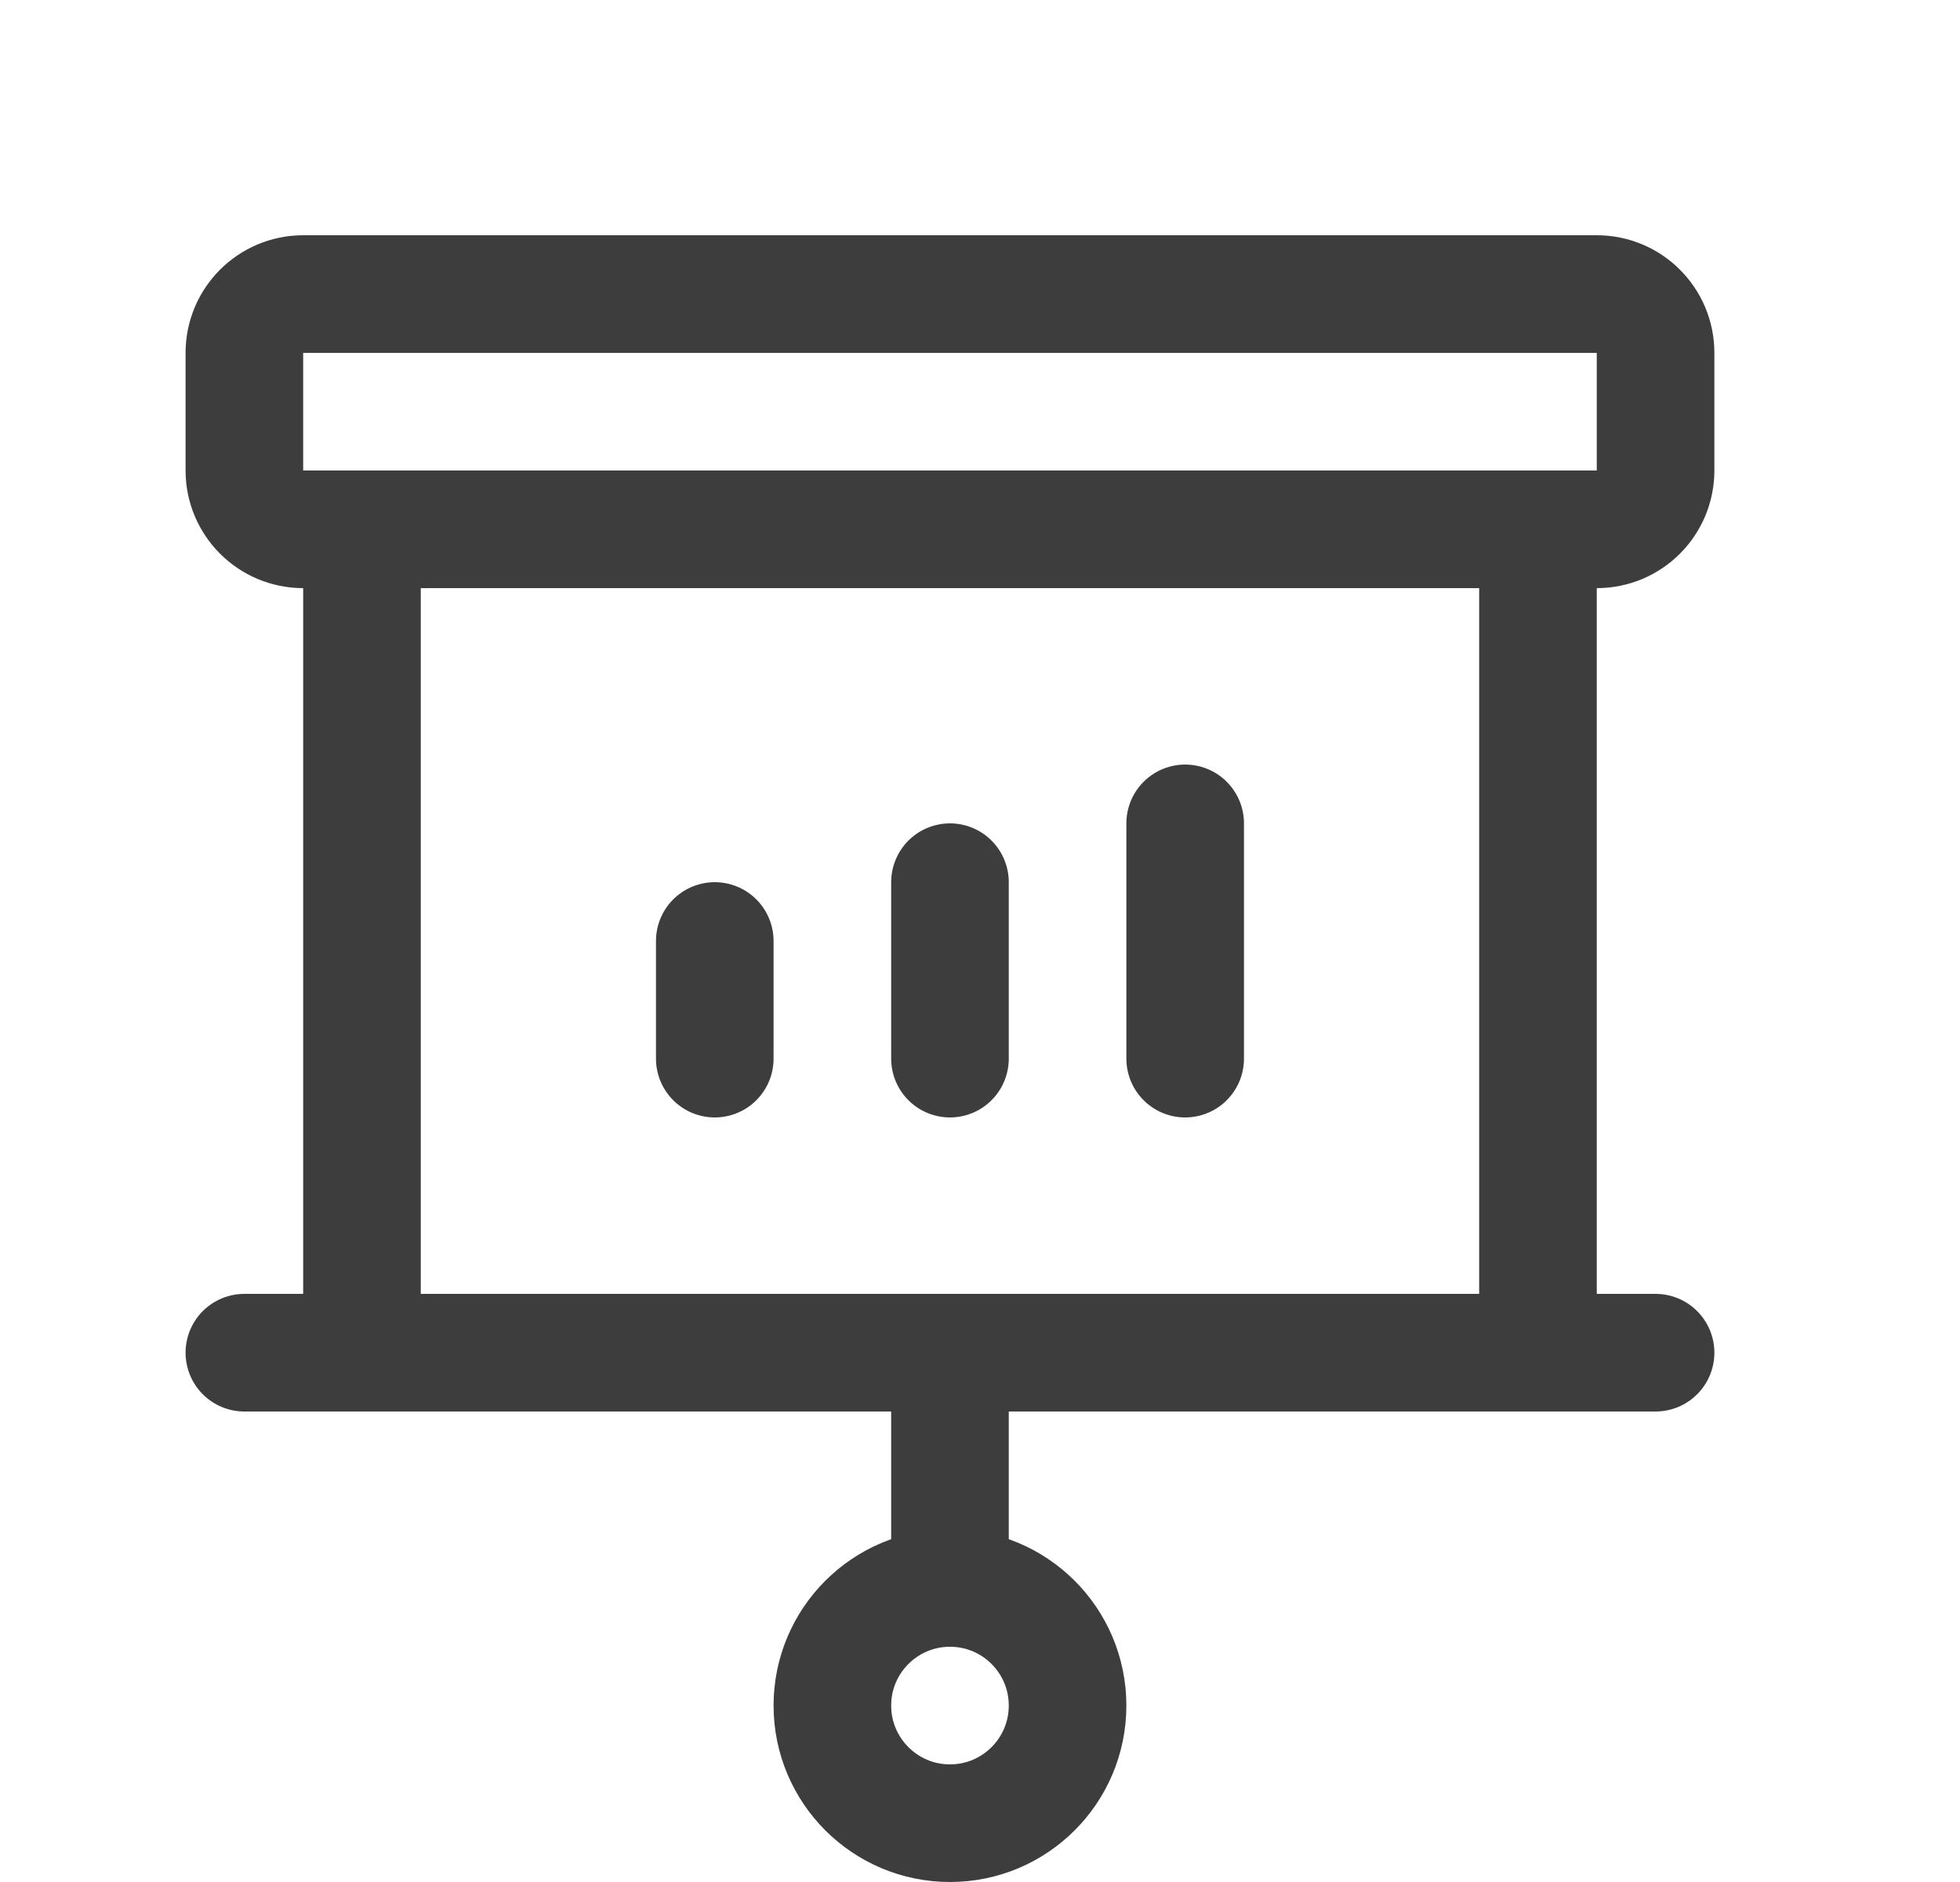<svg width="25" height="24" viewBox="0 0 25 24" fill="none" xmlns="http://www.w3.org/2000/svg">
<path d="M4.617 17.25V6.75M19.617 6.75V17.25M9.117 12V13.5M12.117 11.25V13.5M15.117 10.5V13.5M12.117 17.25V20.25M12.117 20.25C11.289 20.25 10.617 20.922 10.617 21.75C10.617 22.578 11.289 23.25 12.117 23.25C12.946 23.25 13.617 22.578 13.617 21.75C13.617 20.922 12.946 20.25 12.117 20.25ZM3.117 17.25H21.117M3.867 3.75H20.367C20.782 3.75 21.117 4.086 21.117 4.5V6C21.117 6.414 20.782 6.75 20.367 6.75H3.867C3.453 6.75 3.117 6.414 3.117 6V4.5C3.117 4.086 3.453 3.75 3.867 3.75Z" stroke="#3D3D3D" stroke-width="1.5" stroke-linecap="round" stroke-linejoin="round"/>
</svg>

